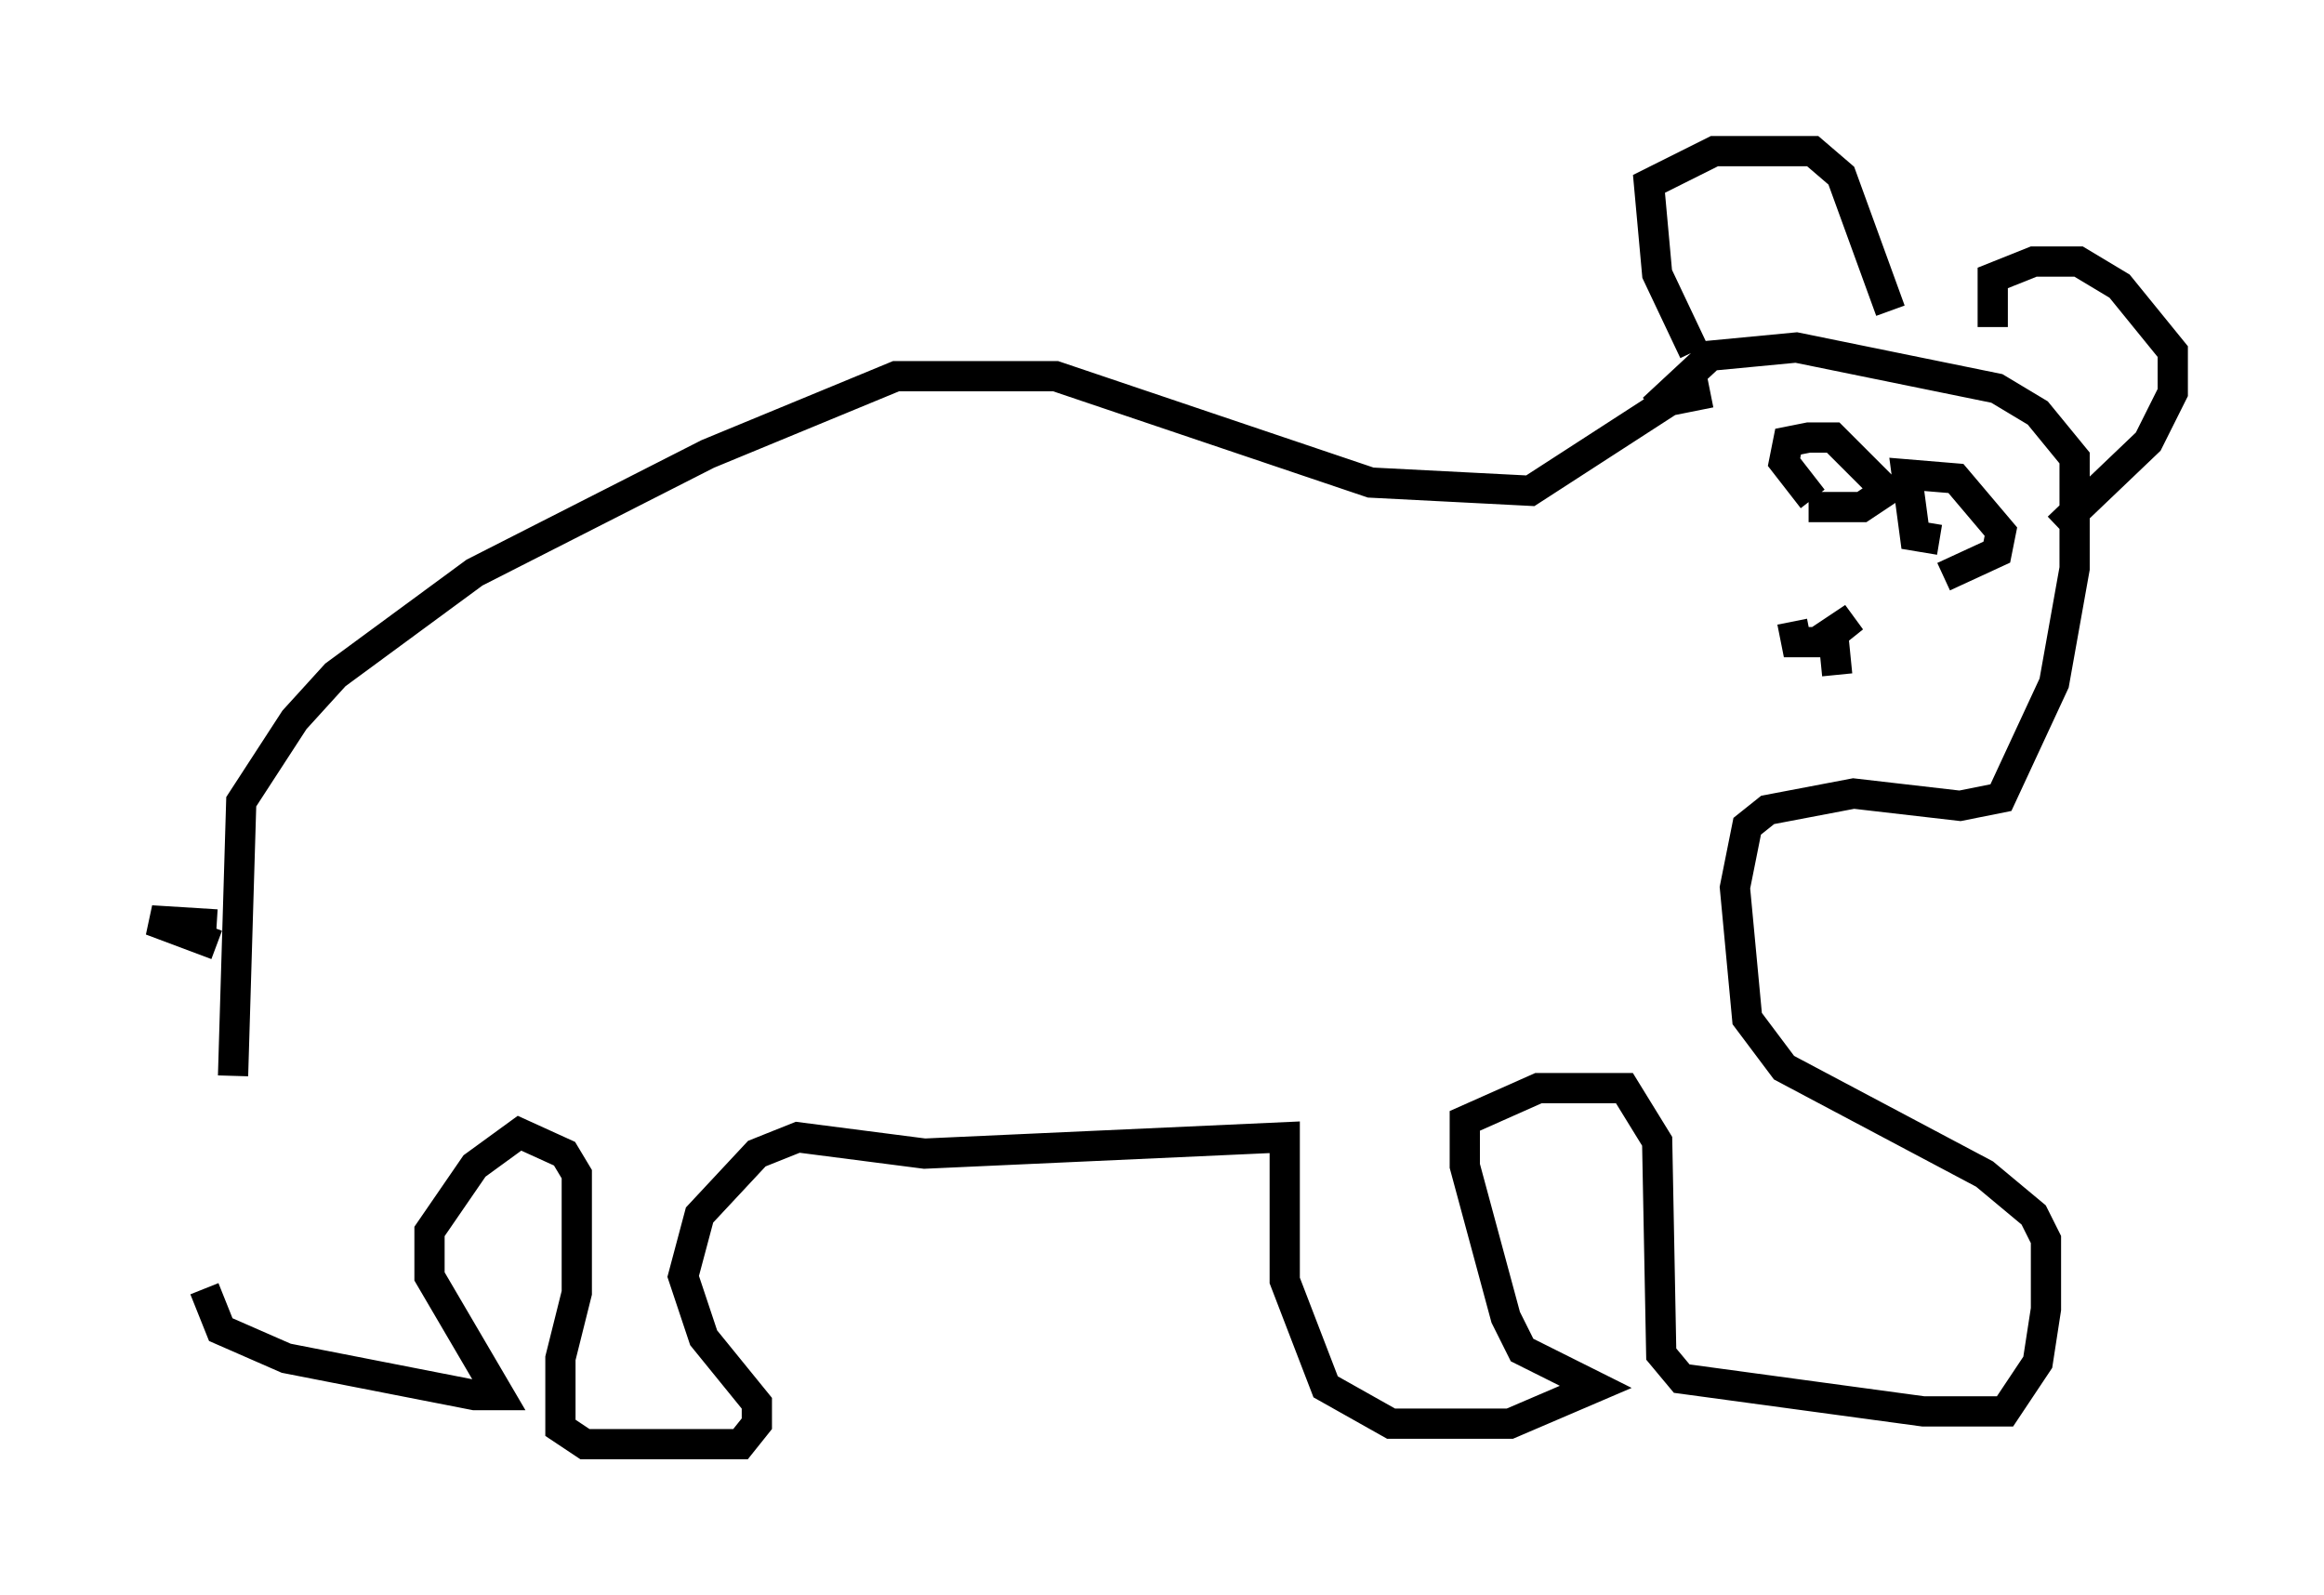<?xml version="1.0" encoding="utf-8" ?>
<svg baseProfile="full" height="52.76" version="1.1" width="76.846" xmlns="http://www.w3.org/2000/svg" xmlns:ev="http://www.w3.org/2001/xml-events" xmlns:xlink="http://www.w3.org/1999/xlink"><defs /><rect fill="white" height="52.76" width="76.846" x="0" y="0" /><path d="M8.383, 37.341 m-1.624, 5.277 l0.541, 1.353 2.165, 0.947 l6.225, 1.218 0.812, 0.0 l-2.3, -3.924 0.0, -1.488 l1.488, -2.165 1.488, -1.083 l1.488, 0.677 0.406, 0.677 l0.0, 3.924 -0.541, 2.165 l0.0, 2.3 0.812, 0.541 l5.142, 0.0 0.541, -0.677 l0.0, -0.677 -1.759, -2.165 l-0.677, -2.03 0.541, -2.03 l1.894, -2.03 1.353, -0.541 l4.195, 0.541 11.908, -0.541 l0.0, 4.736 1.353, 3.518 l2.165, 1.218 3.924, 0.0 l2.842, -1.218 -2.436, -1.218 l-0.541, -1.083 -1.353, -5.007 l0.0, -1.488 2.436, -1.083 l2.842, 0.0 1.083, 1.759 l0.135, 7.036 0.677, 0.812 l7.984, 1.083 2.706, 0.0 l1.083, -1.624 0.271, -1.759 l0.0, -2.3 -0.406, -0.812 l-1.624, -1.353 -6.631, -3.518 l-1.218, -1.624 -0.406, -4.33 l0.406, -2.03 0.677, -0.541 l2.842, -0.541 3.518, 0.406 l1.353, -0.271 1.759, -3.789 l0.677, -3.789 0.0, -3.654 l-1.218, -1.488 -1.353, -0.812 l-6.631, -1.353 -2.842, 0.271 l-1.894, 1.759 m1.353, -1.894 l-1.218, -2.571 -0.271, -2.977 l2.165, -1.083 3.248, 0.0 l0.947, 0.812 1.624, 4.465 m3.383, 0.541 l0.0, -1.624 1.353, -0.541 l1.488, 0.0 1.353, 0.812 l1.759, 2.165 0.0, 1.353 l-0.812, 1.624 -2.977, 2.842 m-7.307, 4.871 l-0.135, -1.353 0.677, -0.541 l-1.218, 0.812 -0.677, 0.0 l-0.135, -0.677 m0.677, -4.059 l-0.947, -1.218 0.135, -0.677 l0.677, -0.135 0.812, 0.0 l1.759, 1.759 -0.812, 0.541 l-1.759, 0.0 m4.33, 1.083 l-0.812, -0.135 -0.271, -2.03 l1.624, 0.135 1.488, 1.759 l-0.135, 0.677 -1.759, 0.812 m-7.713, -6.089 l-1.353, 0.271 -4.601, 2.977 l-5.277, -0.271 -10.419, -3.518 l-5.277, 0.0 -6.225, 2.571 l-7.713, 3.924 -4.601, 3.383 l-1.353, 1.488 -1.759, 2.706 l-0.271, 9.066 m-0.541, -5.007 l-2.165, -0.135 2.165, 0.812 " fill="none" stroke="black" stroke-width="1" /></svg>